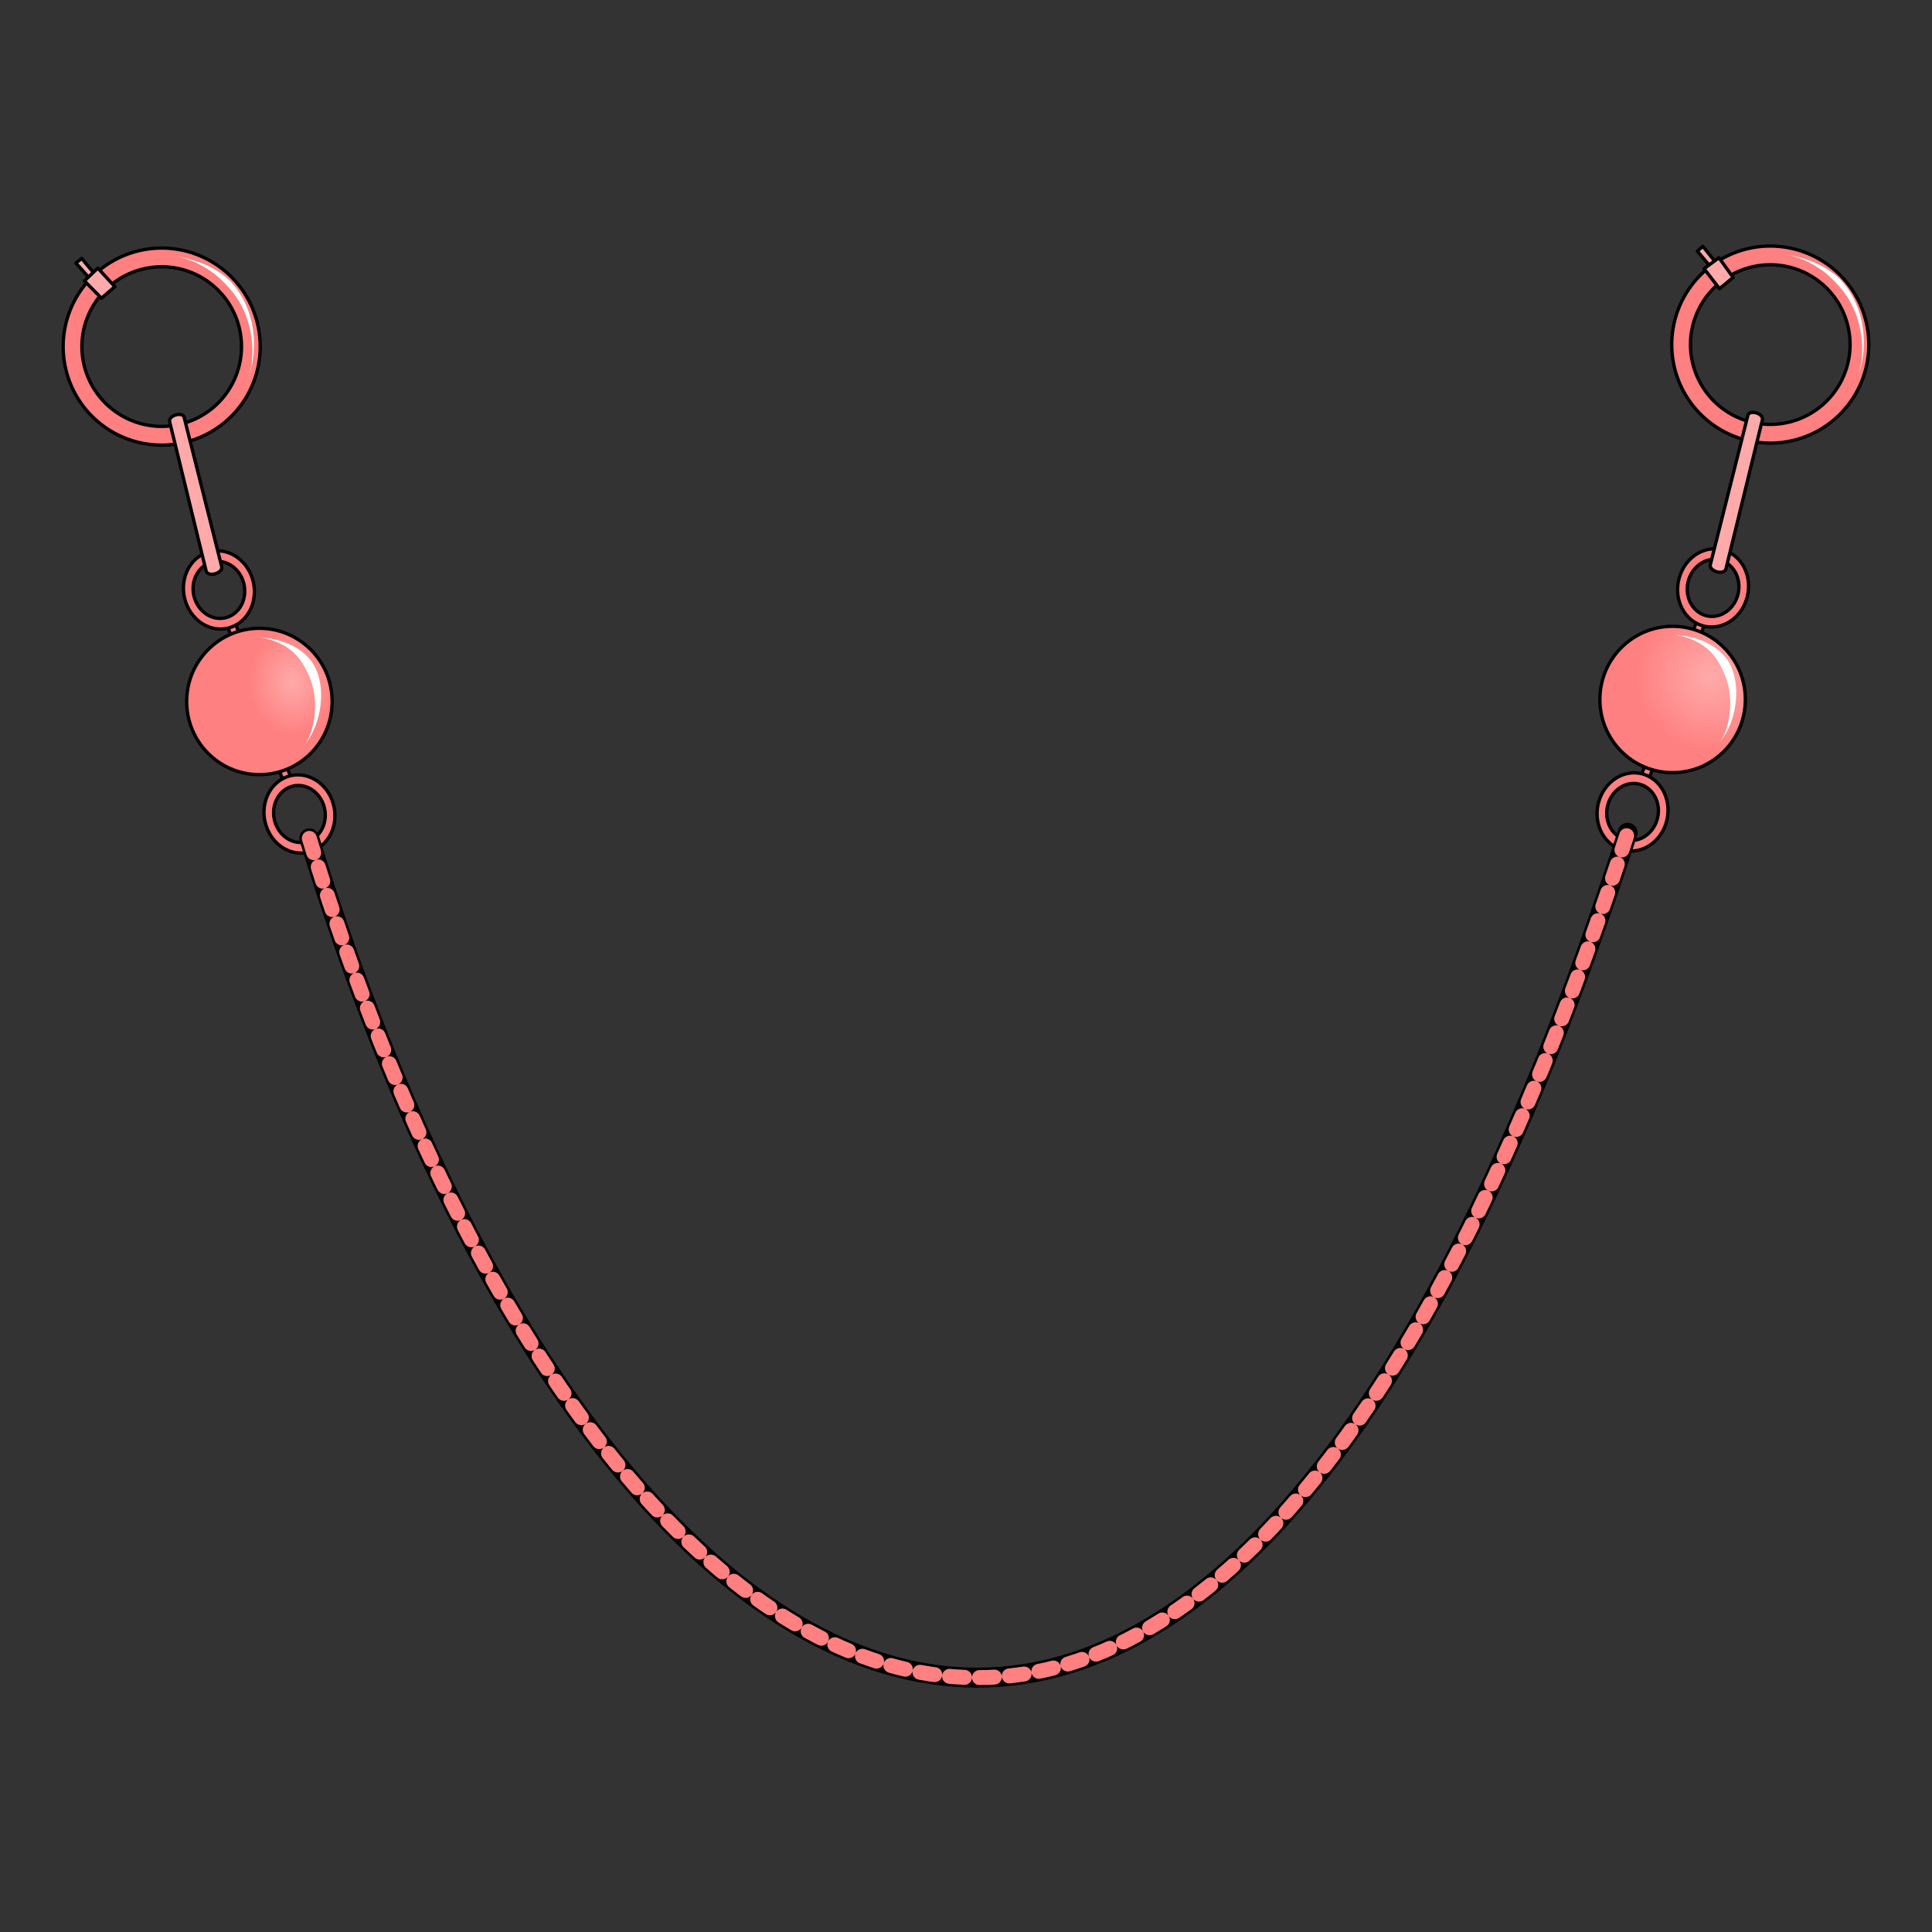 <?xml version="1.0" encoding="UTF-8"?>
<svg cursor="default" version="1.1" viewBox="0 0 256 256" xmlns="http://www.w3.org/2000/svg" xmlns:xlink="http://www.w3.org/1999/xlink">
 <rect x="0" y="0" width="256" height="256" fill="#333333" stroke="none"/>
 <defs>
  <linearGradient id="linearGradient5828">
   <stop stop-color="#faa" offset="0"/>
   <stop stop-color="#ff8080" offset="1"/>
  </linearGradient>
  <radialGradient id="radialGradient4198" cx="40.162" cy="112.54" r="8.886" gradientTransform="matrix(.646 -.03 .036 .78 8.717 3.827)" gradientUnits="userSpaceOnUse" xlink:href="#linearGradient5828"/>
  <radialGradient id="radialGradient4786" cx="-208.33" cy="111.38" r="8.886" gradientTransform="matrix(1.1 0 0 1.106 2.541 -33.449)" gradientUnits="userSpaceOnUse" xlink:href="#linearGradient5828"/>
 </defs>
 <g stroke="#000" stroke-linecap="round" stroke-linejoin="round" stroke-width=".44">
  <path d="m21.425 32.87a13.055 13.055 0 0 0-13.054 13.054 13.055 13.055 0 0 0 13.054 13.056 13.055 13.055 0 0 0 13.054-13.056 13.055 13.055 0 0 0-13.054-13.054zm0 2.479a10.574 10.574 0 0 1 10.575 10.575 10.574 10.574 0 0 1-10.575 10.575 10.574 10.574 0 0 1-10.575-10.575 10.574 10.574 0 0 1 10.575-10.575z" fill="#ff8080"/>
  <path d="m11.994 37.027-1.935-2.177 0.766-0.605 1.808 2.172z" fill="#faa"/>
  <path d="m13.443 39.515-2.258-2.298 1.774-1.694 2.258 2.46z" fill="#faa"/>
 </g>
 <g fill="#ff8080" stroke="#000" stroke-linecap="round" stroke-linejoin="round" stroke-width=".44">
  <path d="m29.985 82.658 0.706 1.714 1.028-0.423-0.716-1.734z"/>
  <path d="m27.99 73.063a5.203 4.672 77.721 0 0-0.591 0.161 5.203 4.672 77.721 0 0-2.806 6.496 5.203 4.672 77.721 0 0 6.024 3.386 5.203 4.672 77.721 0 0 2.804-6.496 5.203 4.672 77.721 0 0-5.431-3.548zm0.276 1.383a3.793 3.406 77.721 0 1 3.959 2.586 3.793 3.406 77.721 0 1-2.044 4.736 3.793 3.406 77.721 0 1-4.391-2.468 3.793 3.406 77.721 0 1 2.046-4.736 3.793 3.406 77.721 0 1 0.43-0.117z"/>
  <path d="m38.705 103.36-0.704-1.714-1.028 0.423 0.714 1.734z"/>
  <path d="m40.692 112.96a5.203 4.672 77.765 0 0 0.591-0.161 5.203 4.672 77.765 0 0 2.811-6.494 5.203 4.672 77.765 0 0-6.021-3.39 5.203 4.672 77.765 0 0-2.809 6.493 5.203 4.672 77.765 0 0 5.428 3.552zm-0.275-1.383a3.793 3.406 77.765 0 1-3.957-2.589 3.793 3.406 77.765 0 1 2.048-4.734 3.793 3.406 77.765 0 1 4.389 2.472 3.793 3.406 77.765 0 1-2.05 4.734 3.793 3.406 77.765 0 1-0.43 0.117z"/>
 </g>
 <g stroke="#000" stroke-linecap="round" stroke-linejoin="round" stroke-width=".44">
  <path d="m22.483 55.902 4.816 19.707c0.237 0.968 2.291 0.329 2.075-0.531l-4.979-19.795c-0.19-0.754-2.127-0.266-1.911 0.619z" fill="#faa"/>
  <ellipse cx="34.373" cy="92.949" rx="9.637" ry="9.694" fill="url(#radialGradient4198)"/>
  <path d="m234.57 32.605a13.055 13.055 0 0 1 13.054 13.054 13.055 13.055 0 0 1-13.054 13.056 13.055 13.055 0 0 1-13.054-13.056 13.055 13.055 0 0 1 13.054-13.054zm0 2.479a10.574 10.574 0 0 0-10.575 10.575 10.574 10.574 0 0 0 10.575 10.575 10.574 10.574 0 0 0 10.575-10.575 10.574 10.574 0 0 0-10.575-10.575z" fill="#ff8080"/>
  <path d="m227.45 34.912-1.816-2.278-0.727 0.652 1.833 2.151z" fill="#faa"/>
  <path d="m229.65 36.764-1.88-2.617-1.971 1.46 2.039 2.644z" fill="#faa"/>
 </g>
 <g fill="#ff8080" stroke="#000" stroke-linecap="round" stroke-linejoin="round" stroke-width=".44">
  <path d="m226.02 82.393-0.706 1.714-1.028-0.423 0.716-1.734z"/>
  <path d="m228.01 72.798a4.672 5.203 12.279 0 1 0.591 0.161 4.672 5.203 12.279 0 1 2.806 6.496 4.672 5.203 12.279 0 1-6.024 3.386 4.672 5.203 12.279 0 1-2.804-6.496 4.672 5.203 12.279 0 1 5.431-3.548zm-0.276 1.383a3.406 3.793 12.279 0 0-3.959 2.586 3.406 3.793 12.279 0 0 2.044 4.736 3.406 3.793 12.279 0 0 4.391-2.468 3.406 3.793 12.279 0 0-2.046-4.736 3.406 3.793 12.279 0 0-0.43-0.117z"/>
  <path d="m217.3 103.1 0.704-1.714 1.028 0.423-0.714 1.734z"/>
  <path d="m215.31 112.69a4.672 5.203 12.235 0 1-0.591-0.161 4.672 5.203 12.235 0 1-2.811-6.494 4.672 5.203 12.235 0 1 6.021-3.39 4.672 5.203 12.235 0 1 2.809 6.493 4.672 5.203 12.235 0 1-5.428 3.552zm0.275-1.383a3.406 3.793 12.235 0 0 3.957-2.589 3.406 3.793 12.235 0 0-2.048-4.734 3.406 3.793 12.235 0 0-4.389 2.472 3.406 3.793 12.235 0 0 2.05 4.734 3.406 3.793 12.235 0 0 0.43 0.117z"/>
 </g>
 <g stroke="#000" stroke-linecap="round" stroke-linejoin="round">
  <path d="m233.52 55.637-4.816 19.707c-0.237 0.968-2.291 0.329-2.075-0.531l4.979-19.795c0.19-0.754 2.127-0.266 1.911 0.619z" fill="#faa" stroke-width=".44"/>
  <ellipse transform="scale(-1,1)" cx="-221.63" cy="92.684" rx="9.637" ry="9.694" fill="url(#radialGradient4786)" stroke-width=".44"/>
  <path d="m40.988 111.09c35.941 117.74 117.26 176.28 174.68-0.75" fill="none" stroke-width="2.642"/>
 </g>
 <path d="m40.988 111.09c35.941 117.74 117.26 176.28 174.68-0.75" fill="none" stroke="#ff8080" stroke-dasharray="1.981, 1.981" stroke-linecap="round" stroke-linejoin="round" stroke-width="1.981"/>
 <g fill="#fff">
  <path d="m23.254 33.931c1.967 0.377 4.083 1.357 5.773 2.872 0.438 0.392 0.765 0.742 0.991 0.977 0.668 0.696 1.521 1.723 2.22 3.214 0.707 1.507 1.1 3.16 1.186 4.811 0.106 2.046-0.279 3.601-0.59 4.434 0.311-0.833 0.799-2.351 0.827-4.438 0.022-1.679-0.264-3.411-0.913-5.028-0.642-1.598-1.503-2.746-2.214-3.487-0.24-0.251-0.62-0.595-1.123-0.959-2.01-1.458-4.143-2.01-6.157-2.395z"/>
  <path d="m236.56 33.682c1.967 0.377 4.083 1.357 5.773 2.872 0.438 0.392 0.765 0.742 0.991 0.977 0.668 0.696 1.521 1.723 2.22 3.214 0.707 1.507 1.1 3.16 1.186 4.811 0.106 2.046-0.279 3.601-0.59 4.434 0.311-0.833 0.799-2.351 0.827-4.438 0.022-1.679-0.264-3.411-0.913-5.028-0.642-1.598-1.503-2.746-2.214-3.487-0.24-0.251-0.62-0.595-1.123-0.959-2.01-1.458-4.143-2.01-6.157-2.395z"/>
  <path d="m33.974 84.396c0.884 0.079 2.1 0.346 3.245 0.922 0.888 0.447 1.584 1 2.127 1.603 0.675 0.749 1.03 1.481 1.256 1.914-2.07e-4 -3.95e-4 0.012 0.024 0.012 0.023 0.251 0.477 0.565 1.135 0.802 2.034 0.358 1.359 0.432 2.89 0.203 4.397-0.113 0.741-0.287 1.392-0.484 1.926-0.264 0.716-0.552 1.178-0.774 1.437 0.222-0.259 0.565-0.676 0.934-1.365 0.275-0.513 0.549-1.149 0.772-1.897 0.45-1.507 0.606-3.162 0.374-4.706-0.154-1.026-0.454-1.831-0.749-2.392-0.005-0.009-0.009-0.018-0.014-0.027-0.277-0.515-0.843-1.284-1.757-1.977-0.73-0.553-1.585-0.989-2.568-1.3-1.28-0.405-2.481-0.511-3.378-0.591z"/>
  <path d="m221.49 84.064c0.884 0.079 2.1 0.346 3.245 0.922 0.888 0.447 1.584 1 2.127 1.603 0.675 0.749 1.03 1.481 1.256 1.914-2.1e-4 -3.95e-4 0.012 0.024 0.012 0.023 0.251 0.477 0.565 1.135 0.802 2.034 0.358 1.359 0.432 2.89 0.203 4.397-0.113 0.741-0.287 1.392-0.484 1.926-0.264 0.716-0.552 1.178-0.774 1.437 0.222-0.259 0.565-0.676 0.934-1.365 0.275-0.513 0.549-1.149 0.772-1.897 0.45-1.507 0.606-3.162 0.374-4.706-0.154-1.026-0.454-1.831-0.749-2.392-5e-3 -0.009-0.01-0.018-0.014-0.027-0.277-0.515-0.843-1.284-1.757-1.977-0.73-0.553-1.585-0.989-2.568-1.3-1.28-0.405-2.481-0.511-3.378-0.591z"/>
 </g>
</svg>
